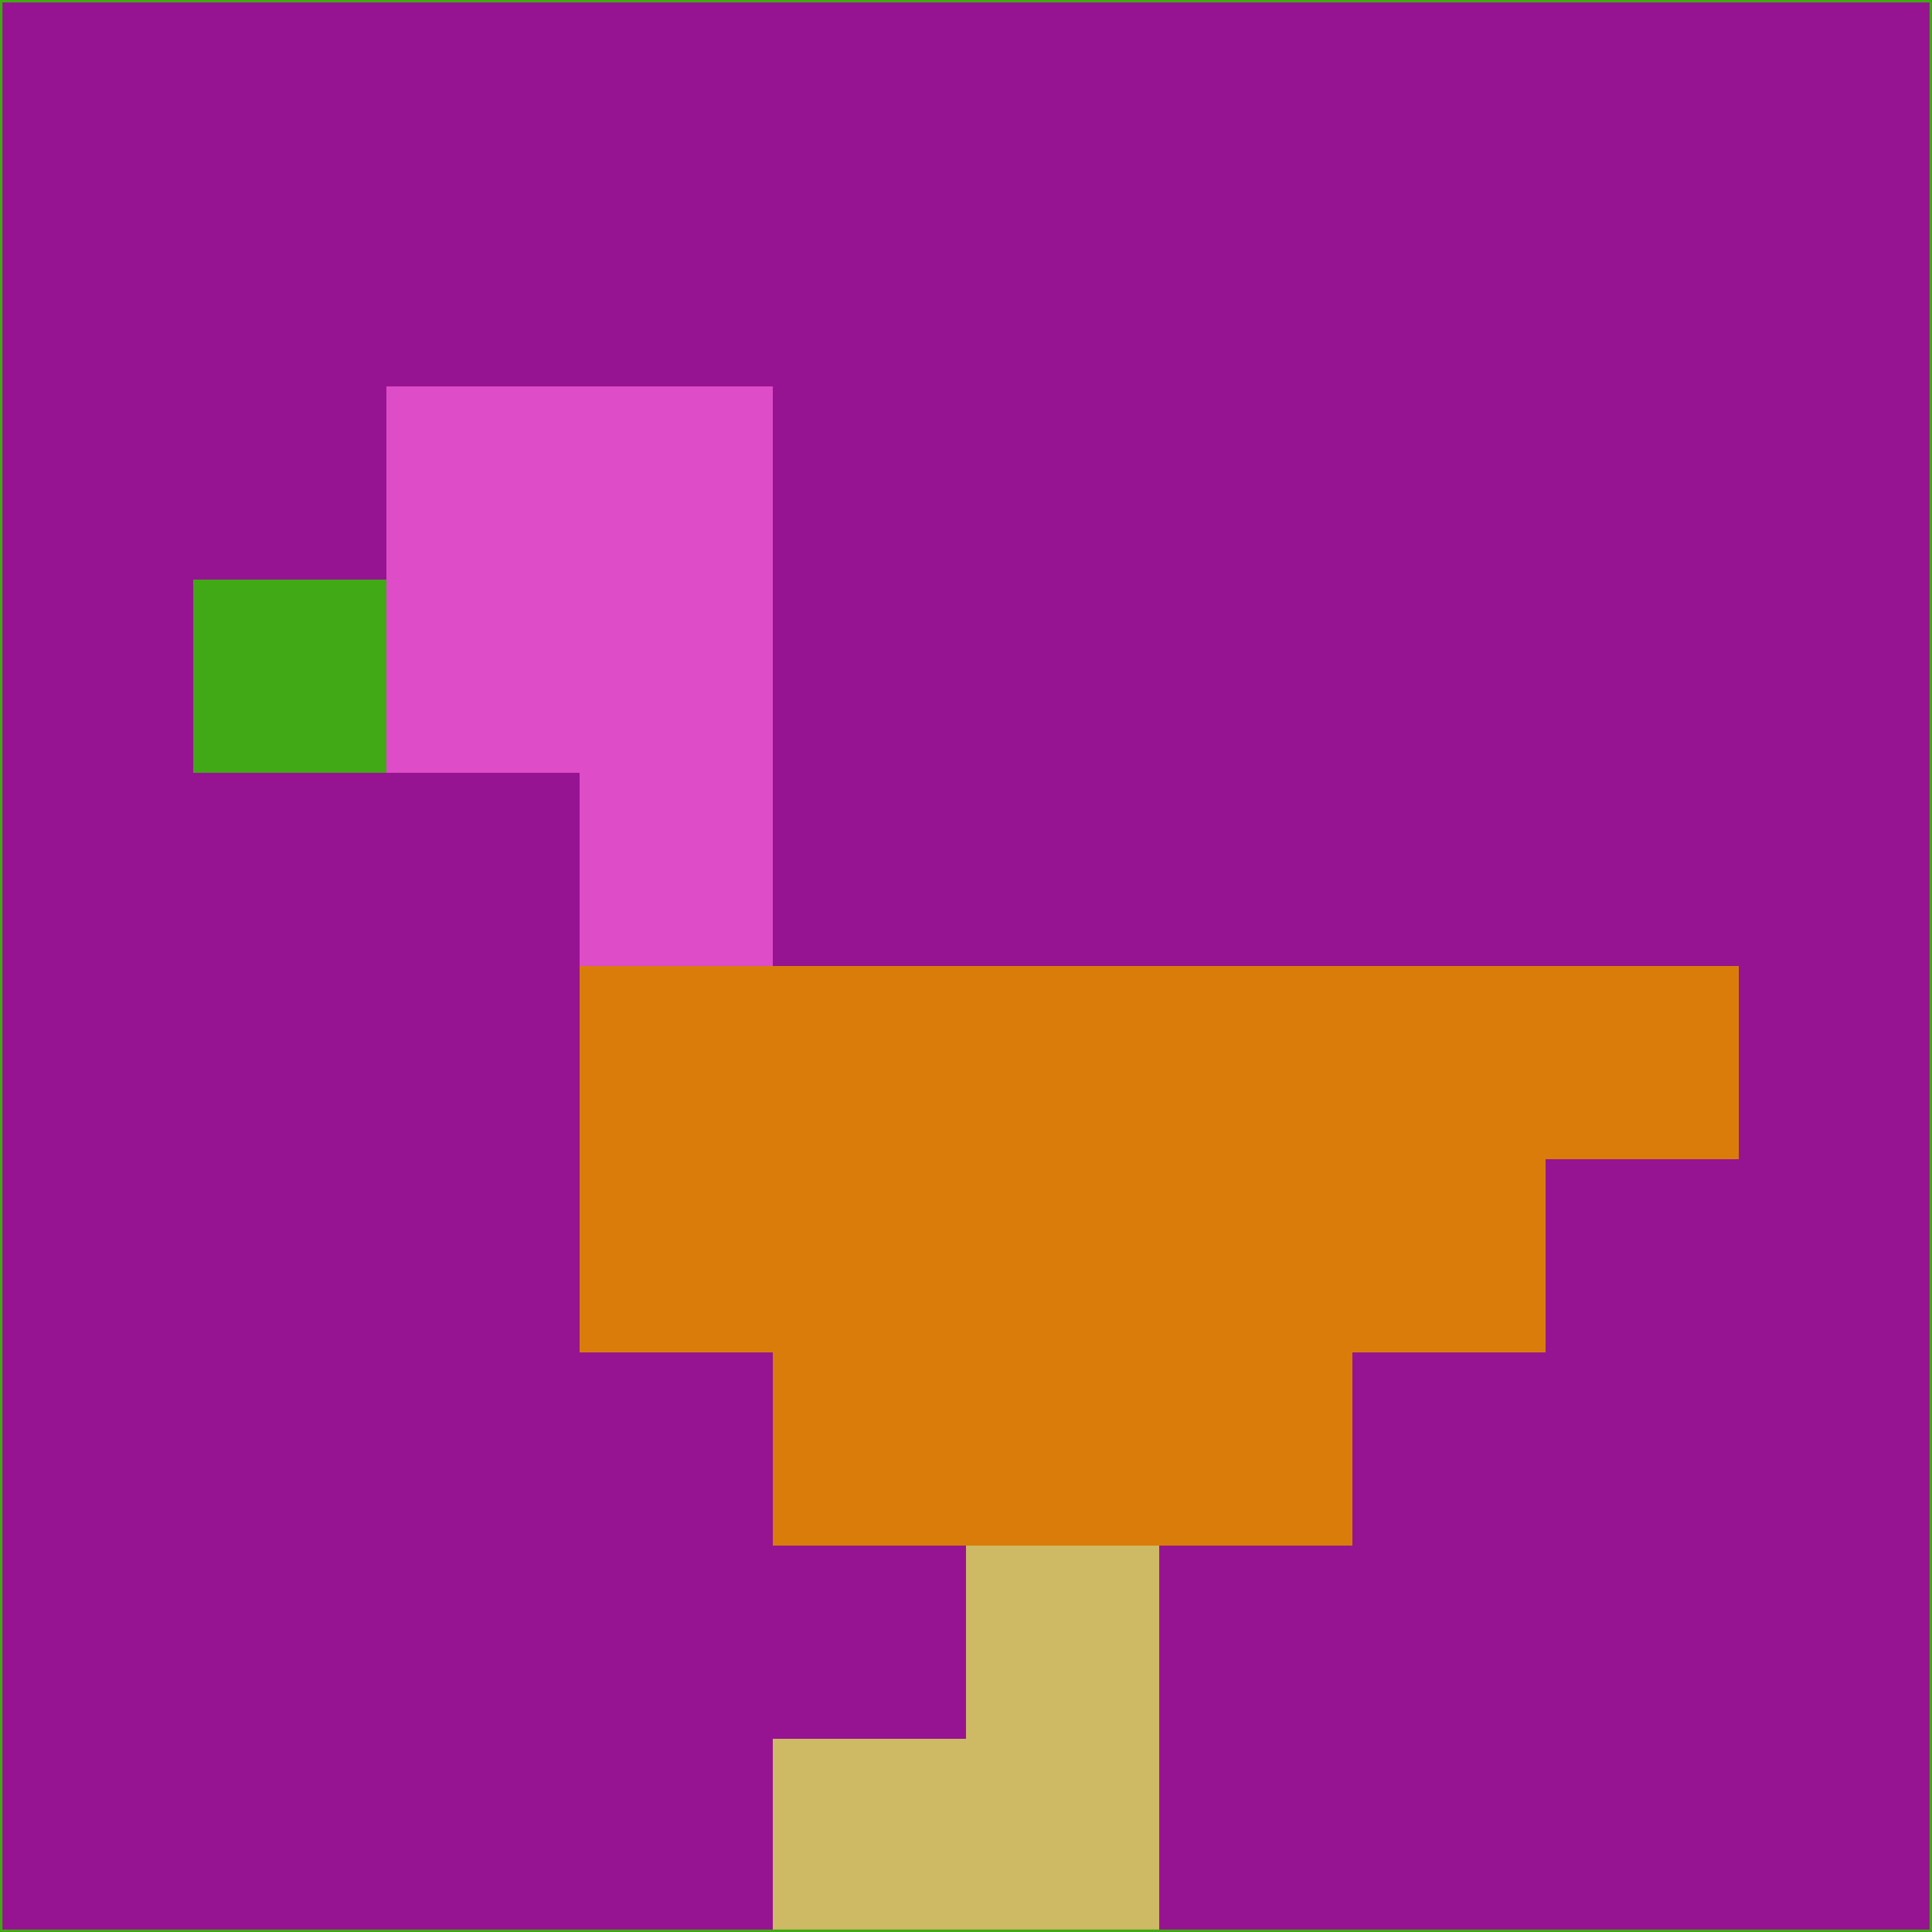 <svg xmlns="http://www.w3.org/2000/svg" version="1.1" width="785" height="785">
  <title>'goose-pfp-694263' by Dmitri Cherniak (Cyberpunk Edition)</title>
  <desc>
    seed=254321
    backgroundColor=#961491
    padding=20
    innerPadding=0
    timeout=500
    dimension=1
    border=false
    Save=function(){return n.handleSave()}
    frame=12

    Rendered at 2024-09-15T22:37:00.380Z
    Generated in 1ms
    Modified for Cyberpunk theme with new color scheme
  </desc>
  <defs/>
  <rect width="100%" height="100%" fill="#961491"/>
  <g>
    <g id="0-0">
      <rect x="0" y="0" height="785" width="785" fill="#961491"/>
      <g>
        <!-- Neon blue -->
        <rect id="0-0-2-2-2-2" x="157" y="157" width="157" height="157" fill="#de4cc8"/>
        <rect id="0-0-3-2-1-4" x="235.5" y="157" width="78.5" height="314" fill="#de4cc8"/>
        <!-- Electric purple -->
        <rect id="0-0-4-5-5-1" x="314" y="392.5" width="392.5" height="78.5" fill="#da7c0a"/>
        <rect id="0-0-3-5-5-2" x="235.5" y="392.5" width="392.5" height="157" fill="#da7c0a"/>
        <rect id="0-0-4-5-3-3" x="314" y="392.5" width="235.5" height="235.5" fill="#da7c0a"/>
        <!-- Neon pink -->
        <rect id="0-0-1-3-1-1" x="78.5" y="235.5" width="78.5" height="78.5" fill="#41a816"/>
        <!-- Cyber yellow -->
        <rect id="0-0-5-8-1-2" x="392.5" y="628" width="78.5" height="157" fill="#ceb965"/>
        <rect id="0-0-4-9-2-1" x="314" y="706.5" width="157" height="78.5" fill="#ceb965"/>
      </g>
      <rect x="0" y="0" stroke="#41a816" stroke-width="2" height="785" width="785" fill="none"/>
    </g>
  </g>
  <script xmlns=""/>
</svg>